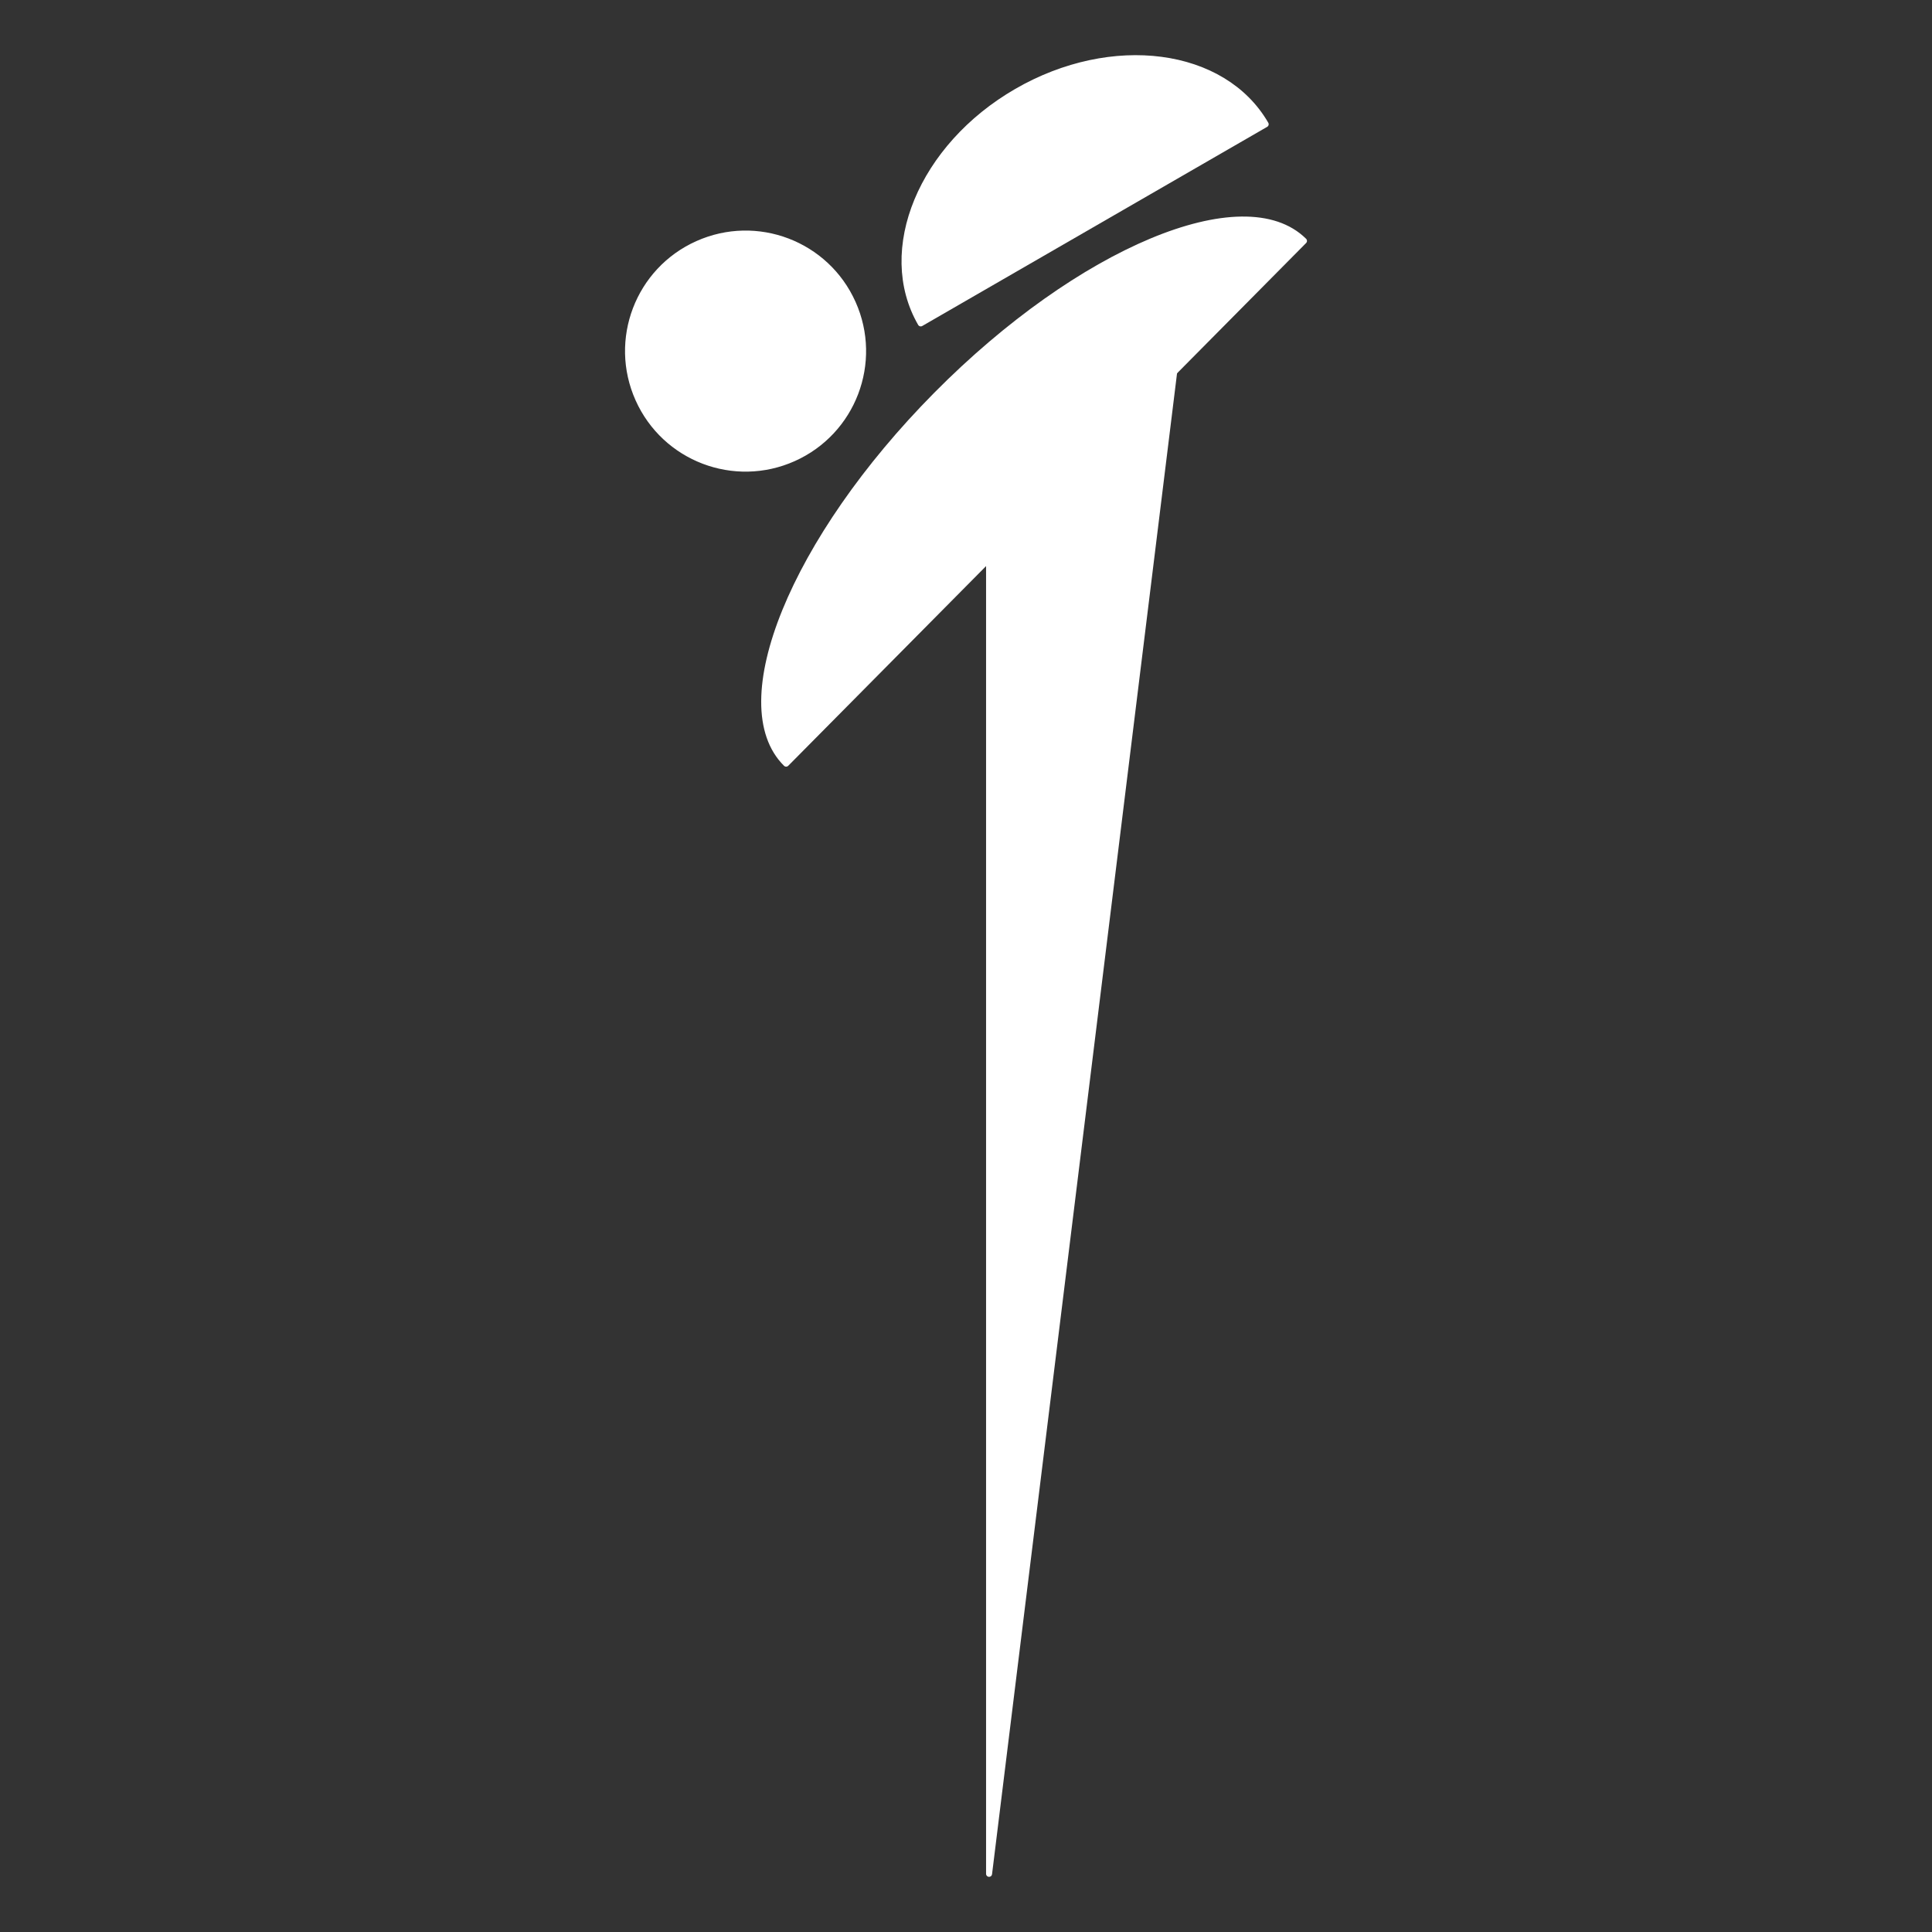 <?xml version="1.0" encoding="utf-8" ?>	<!-- Generator: Assembly 2.4 - http://assemblyapp.co -->	<svg version="1.1" xmlns="http://www.w3.org/2000/svg" xmlns:xlink="http://www.w3.org/1999/xlink" width="75.00" height="75.00" viewBox="0 0 75.0 75.0"><rect x="0" y="0" width="75.0" height="75.0" fill="#333333" stroke="none"/>		<g id="document" transform="scale(0.25 0.25) translate(150.0 150.0)">			<g>				<g>					<path d="M32.524,-93.84 L3.582,140.968 L3.582,-93.84 L32.524,-93.84 Z " fill="#ffffff" fill-opacity="1.00" stroke-width="0.93" stroke="#ffffff" stroke-linecap="round" stroke-linejoin="round" />					<path d="M52.482,-112.592 C43.166,-121.821 17.637,-111.135 -4.582,-88.705 C-26.801,-66.276 -37.246,-40.648 -27.93,-31.419 L52.482,-112.592 Z " fill="#ffffff" fill-opacity="1.00" stroke-width="0.93" stroke="#ffffff" stroke-linecap="round" stroke-linejoin="round" />				</g>				<path d="M46.535,-130.707 C39.979,-142.064 22.69,-144.34 7.89,-135.795 C-6.91,-127.25 -13.583,-111.14 -7.026,-99.783 L46.535,-130.707 Z " fill="#ffffff" fill-opacity="1.00" stroke-width="0.93" stroke="#ffffff" stroke-linecap="round" stroke-linejoin="round" />				<path d="M-26.775,-78.826 C-35.979,-74.707 -46.764,-78.823 -50.883,-88.027 C-55.002,-97.23 -50.887,-108.015 -41.683,-112.135 C-32.48,-116.254 -21.694,-112.138 -17.575,-102.934 C-13.456,-93.731 -17.572,-82.946 -26.775,-78.826 Z " fill="#ffffff" fill-opacity="1.00" stroke-width="0.93" stroke="#ffffff" stroke-linecap="round" stroke-linejoin="round" />			</g>		</g>	</svg>